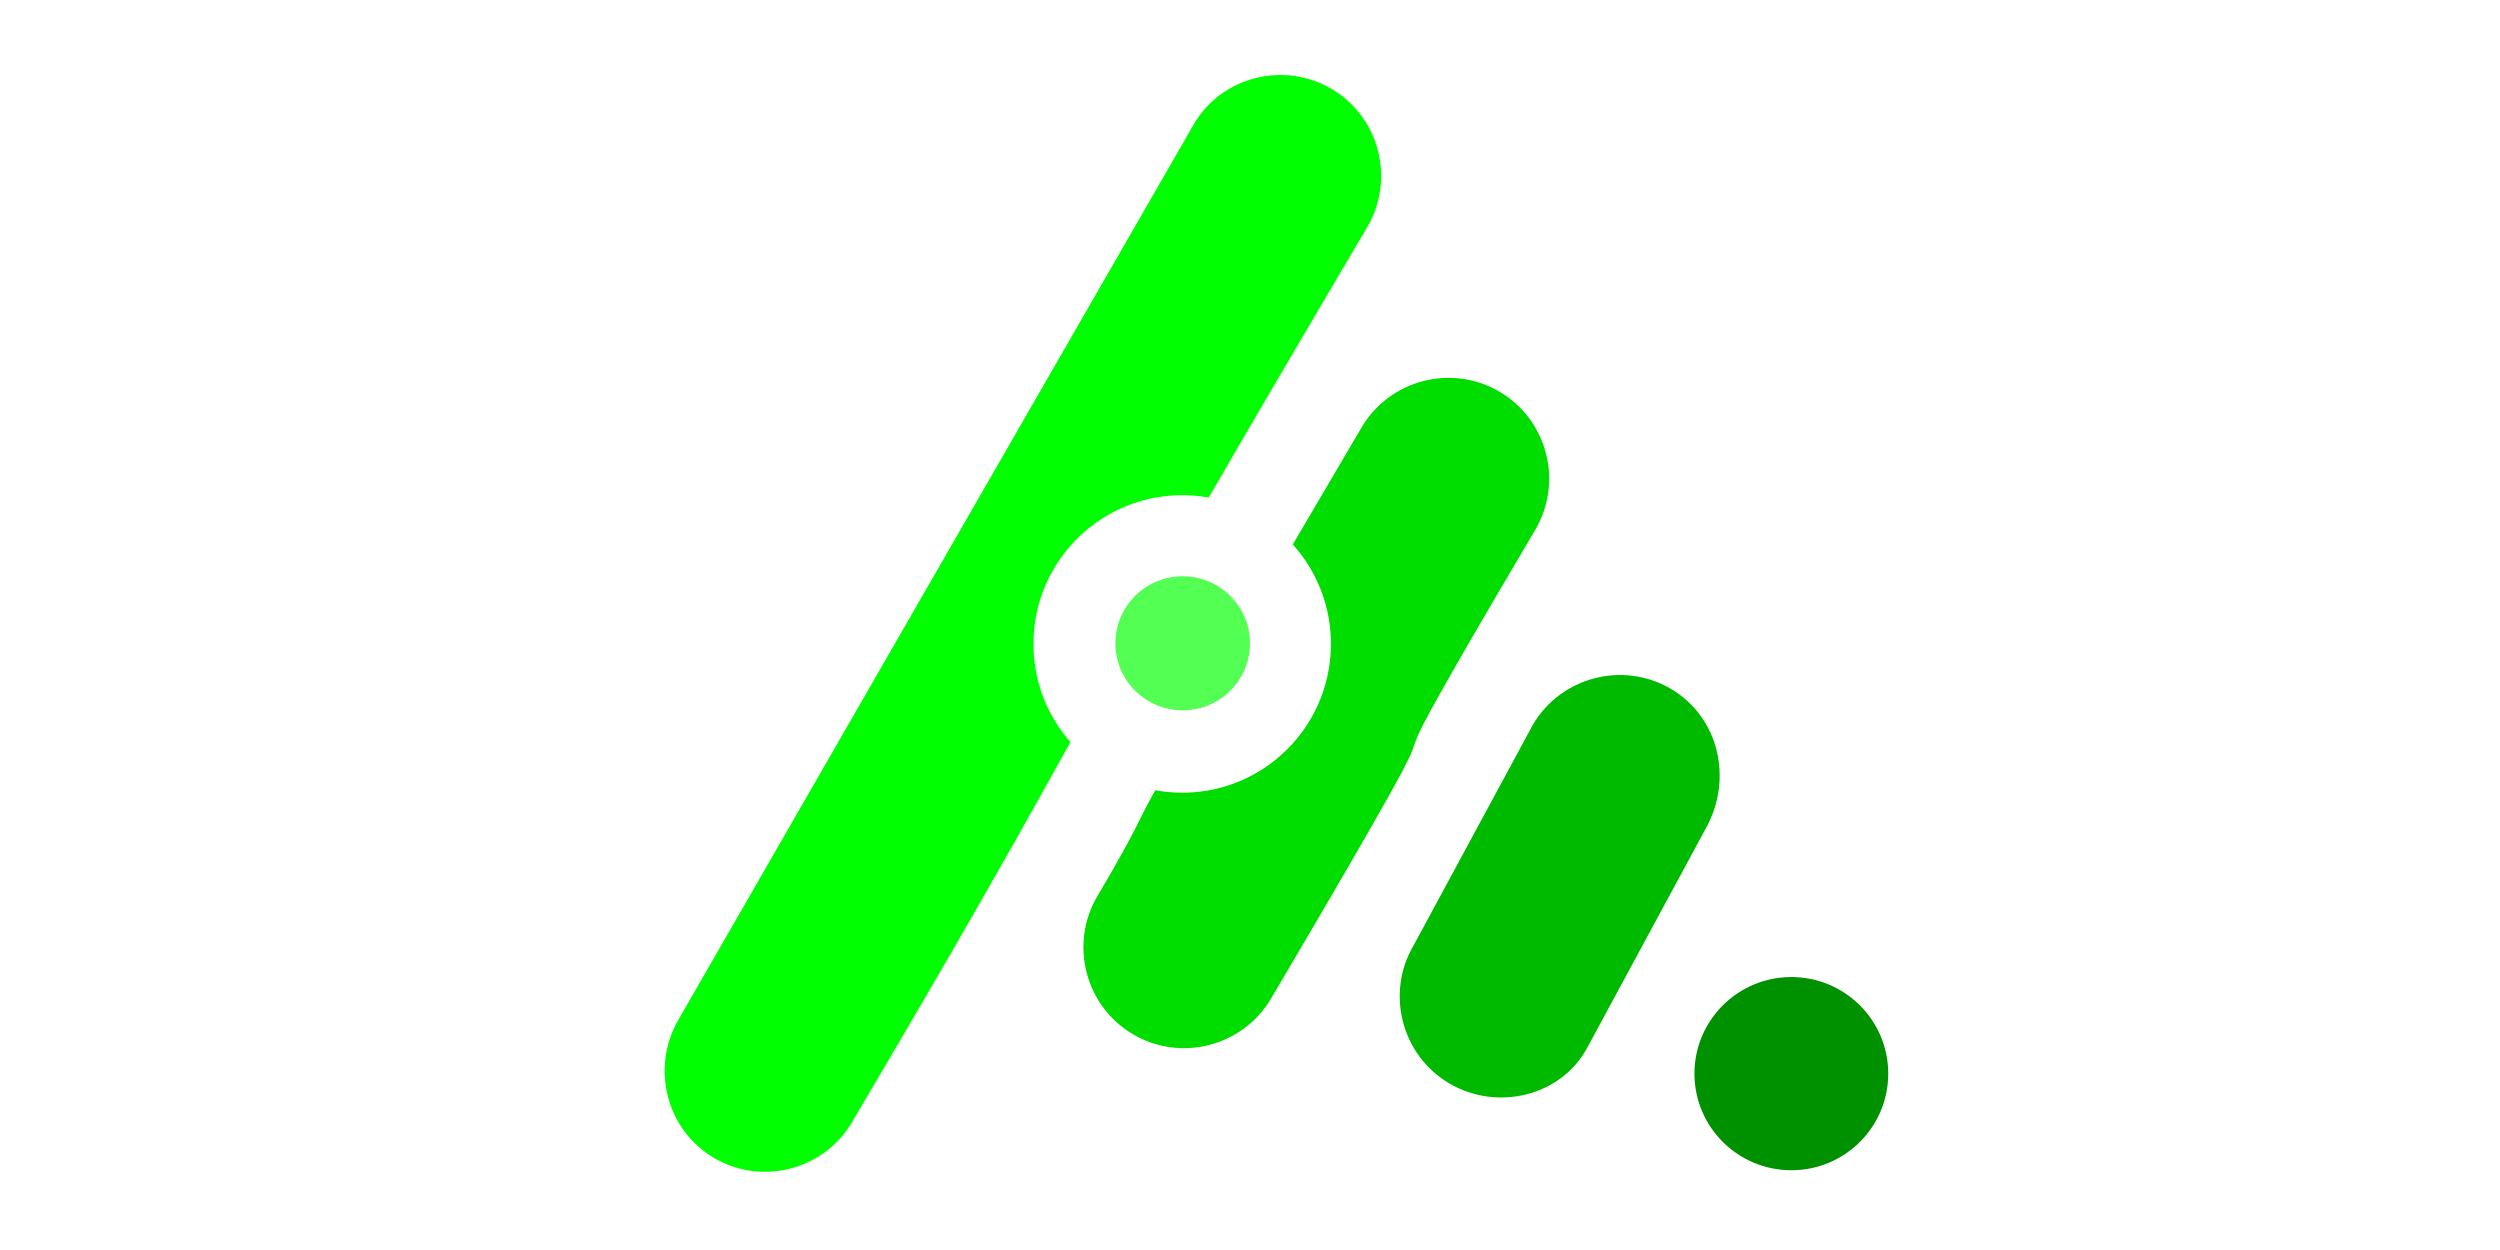 <?xml version="1.0" encoding="UTF-8"?>
<!DOCTYPE svg PUBLIC "-//W3C//DTD SVG 1.1//EN" "http://www.w3.org/Graphics/SVG/1.1/DTD/svg11.dtd">
<!-- Creator: CorelDRAW 2020 (64-Bit) -->
<svg xmlns="http://www.w3.org/2000/svg" xml:space="preserve" width="500px" height="250px" version="1.1" style="shape-rendering:geometricPrecision; text-rendering:geometricPrecision; image-rendering:optimizeQuality; fill-rule:evenodd; clip-rule:evenodd"
viewBox="0 0 50000 25000"
 xmlns:xlink="http://www.w3.org/1999/xlink"
 xmlns:xodm="http://www.corel.com/coreldraw/odm/2003">
 <defs>
  <style type="text/css">
   <![CDATA[
    .fil3 {fill:#009100}
    .fil0 {fill:#00BA00}
    .fil2 {fill:#00DE00}
    .fil1 {fill:lime}
    .fil4 {fill:#54FF54}
   ]]>
  </style>
 </defs>
 <g id="Layer_x0020_1">
  <path class="fil0" d="M28273 18906c-564,954 -244,2197 710,2761 955,563 2234,264 2761,-711l2387 -4416c528,-976 244,-2197 -710,-2761 -955,-564 -2197,-244 -2761,711 0,0 -2387,4416 -2387,4416z"/>
  <path class="fil1" d="M20669 12821c32,-1643 1391,-2949 3033,-2916 161,3 319,18 472,46 743,-1284 1742,-2991 3171,-5410 564,-955 244,-2198 -711,-2761 -954,-564 -2206,-249 -2761,710l-10306 17907c-553,960 -244,2197 710,2760 956,564 2198,245 2761,-710 2765,-4681 3563,-6166 4371,-7604 -474,-539 -755,-1249 -740,-2022l0 0 0 0z"/>
  <path class="fil2" d="M27233 8546c-553,938 -1005,1707 -1377,2343 487,542 778,1262 762,2048 -32,1643 -1390,2949 -3032,2917 -164,-4 -324,-20 -480,-49 -364,637 -299,664 -1159,2119 -564,955 -244,2197 711,2761 954,564 2196,244 2761,-711 5257,-8901 615,-1469 5286,-9378 564,-954 244,-2197 -711,-2760 -954,-565 -2196,-245 -2761,710l0 0 0 0z"/>
  <ellipse class="fil3" cx="35827" cy="21473" rx="1938" ry="1932"/>
  <ellipse class="fil4" cx="23654" cy="12866" rx="1346" ry="1341"/>
 </g>
</svg>
